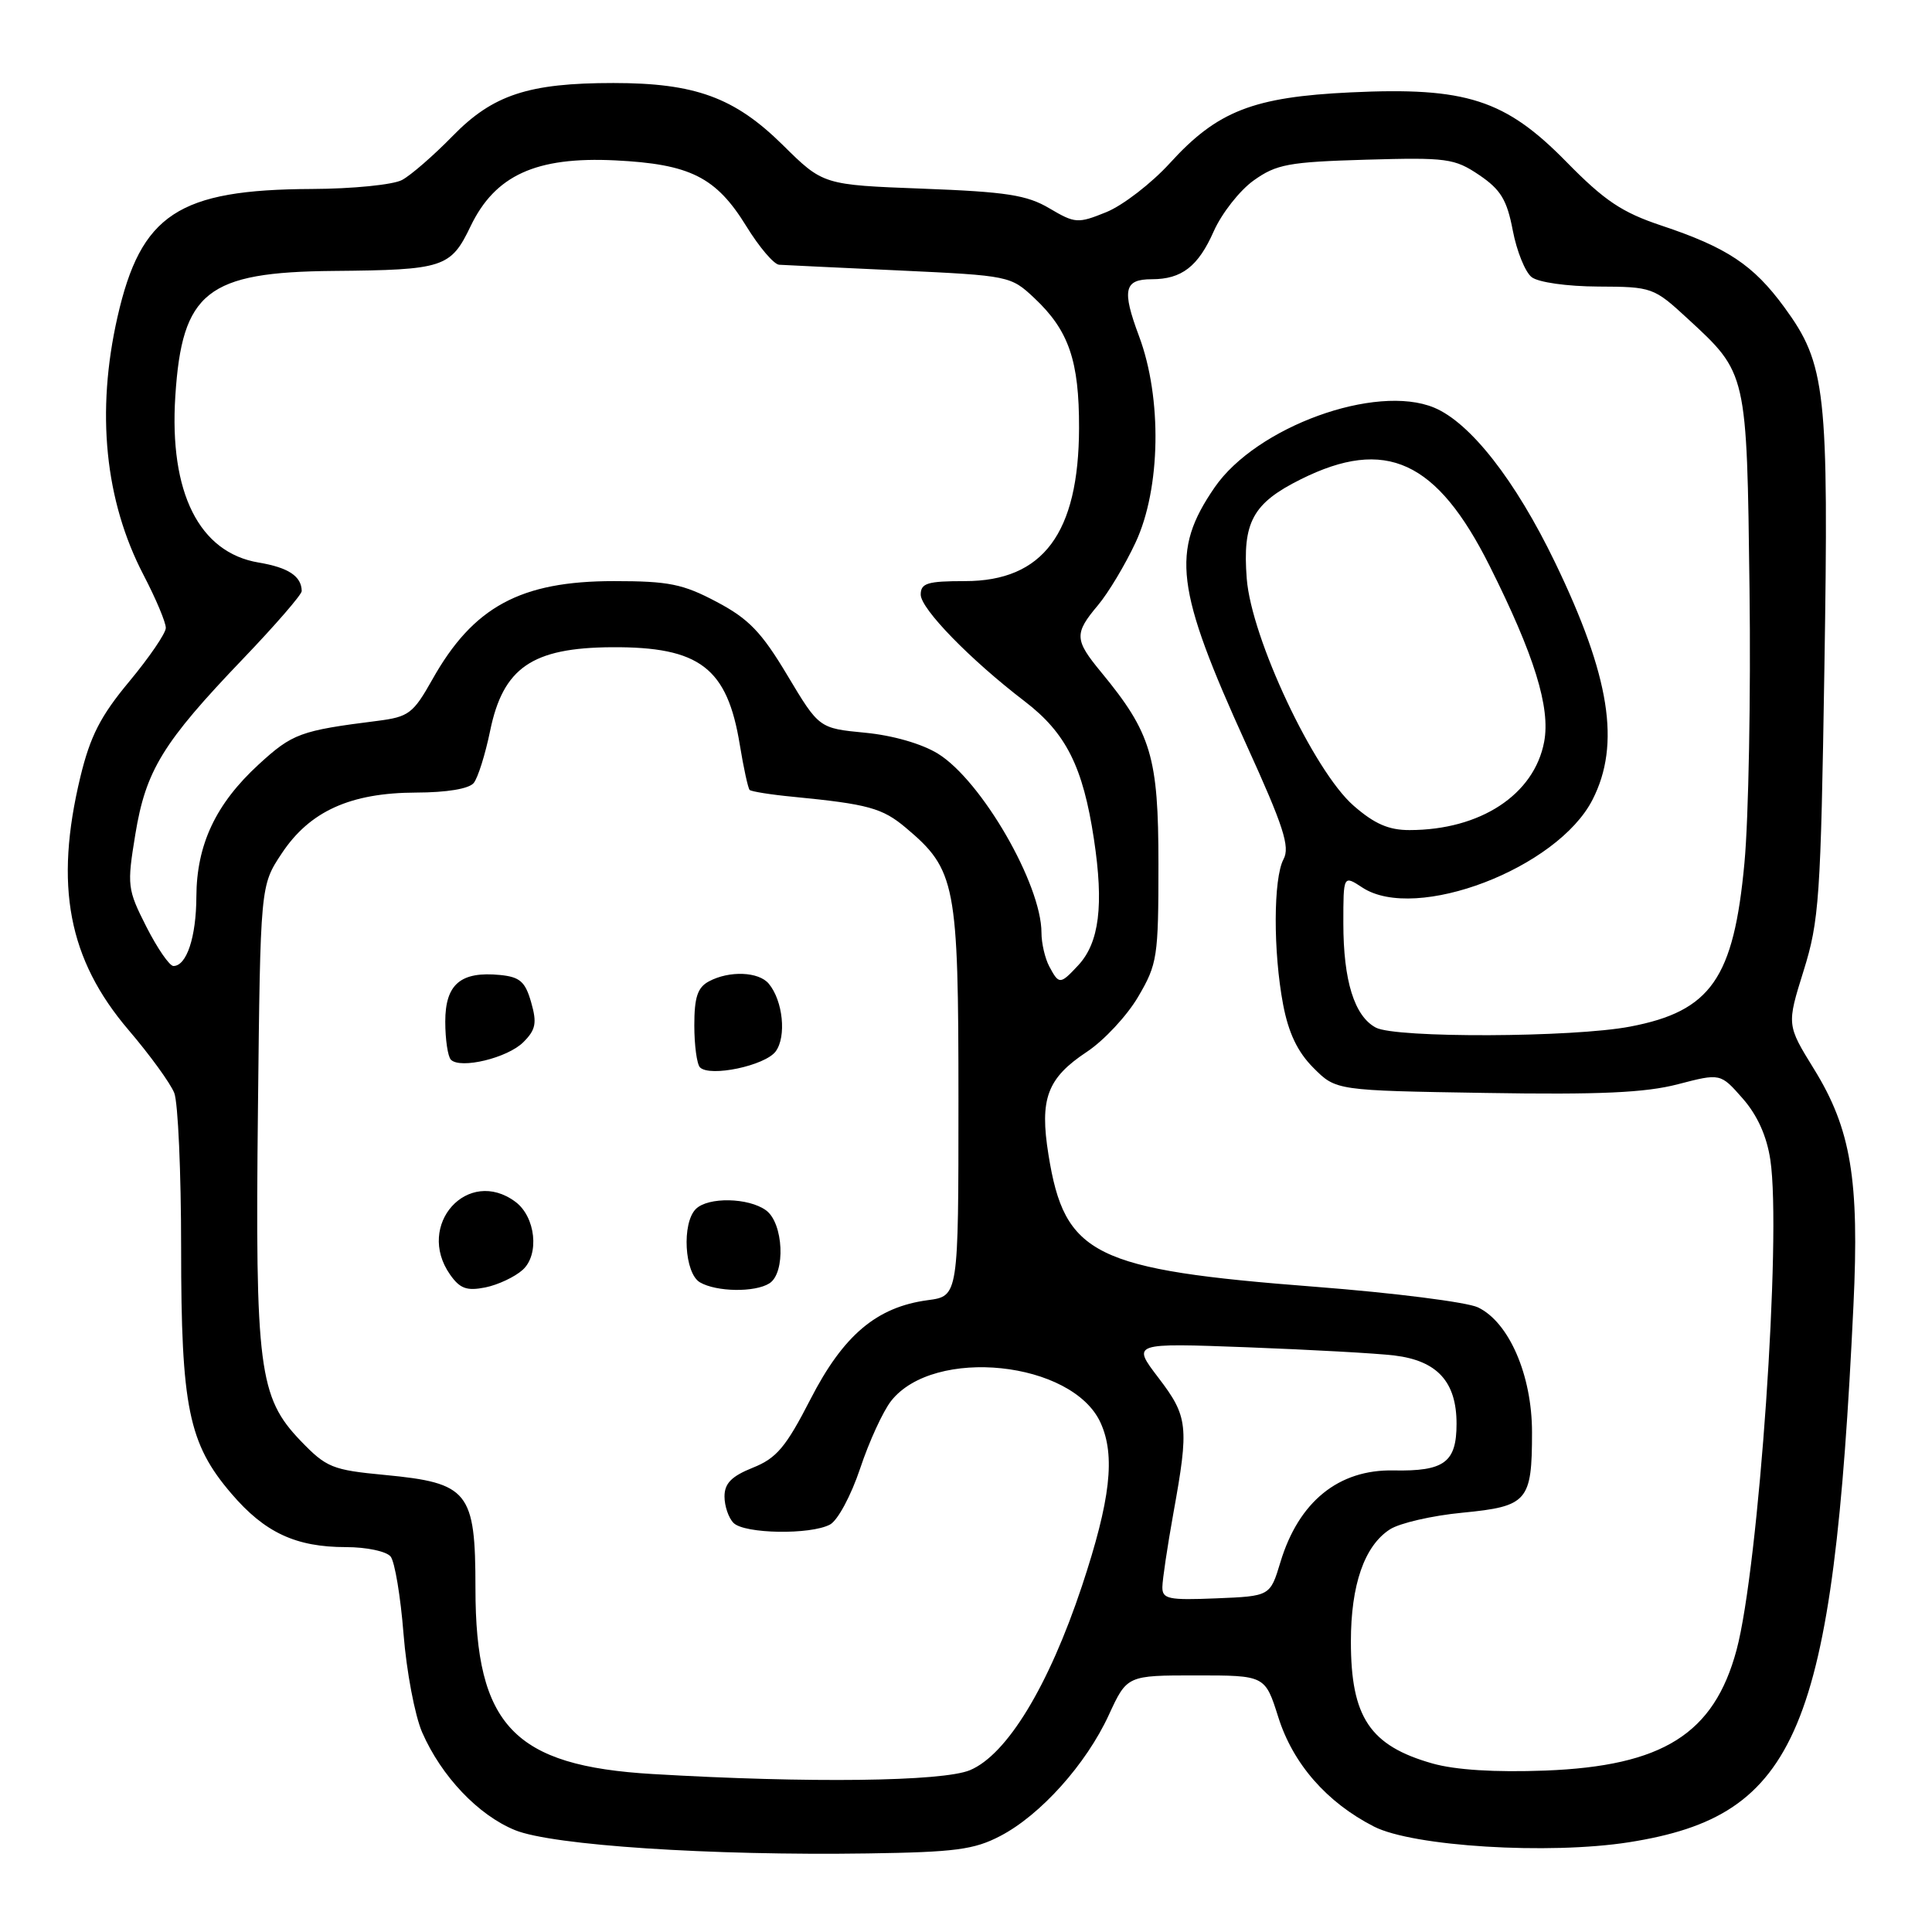 <?xml version="1.0" encoding="UTF-8" standalone="no"?>
<!DOCTYPE svg PUBLIC "-//W3C//DTD SVG 1.1//EN" "http://www.w3.org/Graphics/SVG/1.1/DTD/svg11.dtd" >
<svg xmlns="http://www.w3.org/2000/svg" xmlns:xlink="http://www.w3.org/1999/xlink" version="1.1" viewBox="0 0 256 256">
 <g >
 <path fill="currentColor"
d=" M 132.54 243.28 C 137.88 240.50 143.92 233.76 146.92 227.25 C 149.34 222.00 149.34 222.00 158.49 222.00 C 167.63 222.00 167.63 222.00 169.38 227.53 C 171.33 233.72 175.81 238.84 182.06 242.03 C 187.23 244.67 205.21 245.77 215.83 244.11 C 238.24 240.59 242.91 229.44 245.59 173.00 C 246.39 156.32 245.27 149.59 240.36 141.65 C 236.75 135.80 236.75 135.80 238.98 128.65 C 241.05 122.04 241.26 119.00 241.74 88.63 C 242.33 51.72 241.95 48.26 236.43 40.71 C 232.32 35.10 228.84 32.79 220.12 29.88 C 214.91 28.14 212.60 26.59 207.57 21.46 C 199.46 13.19 194.28 11.51 178.98 12.24 C 166.06 12.85 161.30 14.71 155.03 21.60 C 152.58 24.29 148.78 27.22 146.59 28.11 C 142.81 29.64 142.46 29.61 139.06 27.61 C 136.08 25.84 133.35 25.42 122.28 25.00 C 109.07 24.50 109.07 24.50 103.71 19.20 C 97.33 12.91 92.11 11.00 81.28 11.00 C 70.02 11.00 65.30 12.56 59.97 18.03 C 57.46 20.60 54.45 23.22 53.27 23.85 C 52.10 24.48 46.71 25.02 41.32 25.04 C 23.61 25.12 18.67 28.38 15.57 41.99 C 12.71 54.58 13.89 66.34 19.02 76.19 C 20.66 79.34 21.99 82.50 21.97 83.21 C 21.96 83.92 19.78 87.11 17.13 90.30 C 13.32 94.87 11.96 97.54 10.65 102.94 C 7.18 117.35 9.04 127.12 17.05 136.50 C 19.87 139.80 22.58 143.54 23.09 144.82 C 23.59 146.09 24.00 155.34 24.00 165.38 C 24.00 186.48 24.98 191.29 30.67 197.92 C 35.08 203.08 39.20 205.00 45.85 205.00 C 48.57 205.00 51.20 205.56 51.76 206.25 C 52.31 206.94 53.08 211.55 53.47 216.50 C 53.86 221.45 54.97 227.32 55.94 229.55 C 58.49 235.38 63.38 240.53 68.26 242.51 C 73.22 244.52 94.16 245.90 115.00 245.59 C 126.55 245.42 129.08 245.09 132.54 243.28 Z  M 86.50 235.07 C 68.09 233.99 63.00 228.66 63.00 210.46 C 63.00 197.62 62.10 196.50 51.00 195.44 C 44.02 194.78 43.25 194.46 39.83 190.91 C 34.30 185.15 33.80 181.26 34.18 146.92 C 34.50 117.35 34.50 117.35 37.32 113.10 C 41.03 107.49 46.42 105.05 55.13 105.02 C 59.20 105.01 62.15 104.52 62.77 103.75 C 63.33 103.06 64.30 99.96 64.94 96.86 C 66.66 88.47 70.50 85.83 81.07 85.76 C 92.71 85.69 96.37 88.48 98.03 98.70 C 98.53 101.76 99.12 104.45 99.33 104.67 C 99.55 104.88 102.15 105.30 105.11 105.58 C 115.03 106.55 116.92 107.07 120.01 109.67 C 126.65 115.25 127.00 117.08 127.00 145.83 C 127.00 171.74 127.00 171.74 122.93 172.28 C 116.16 173.19 111.75 176.91 107.39 185.41 C 104.13 191.76 102.90 193.22 99.75 194.48 C 96.93 195.61 96.00 196.56 96.00 198.29 C 96.00 199.56 96.54 201.14 97.20 201.80 C 98.65 203.25 107.40 203.39 109.98 202.01 C 111.01 201.46 112.78 198.15 113.98 194.56 C 115.16 191.01 117.01 186.99 118.08 185.63 C 123.75 178.42 142.10 180.34 145.83 188.52 C 147.82 192.89 147.15 198.75 143.36 210.17 C 138.95 223.42 133.43 232.51 128.52 234.56 C 124.89 236.07 107.14 236.29 86.50 235.07 Z  M 69.26 168.26 C 71.51 166.23 70.97 161.24 68.30 159.25 C 62.00 154.56 55.03 162.31 59.63 168.88 C 60.94 170.75 61.84 171.08 64.31 170.59 C 65.99 170.25 68.22 169.20 69.26 168.26 Z  M 101.95 170.05 C 104.12 168.68 103.82 162.07 101.51 160.38 C 99.18 158.68 93.82 158.58 92.20 160.20 C 90.32 162.08 90.69 168.72 92.75 169.92 C 94.94 171.19 100.03 171.27 101.95 170.05 Z  M 102.78 139.32 C 104.23 137.36 103.75 132.61 101.87 130.35 C 100.54 128.74 96.63 128.59 93.93 130.04 C 92.43 130.84 92.00 132.15 92.00 135.87 C 92.00 138.51 92.34 141.01 92.75 141.43 C 94.06 142.75 101.37 141.21 102.78 139.32 Z  M 69.35 138.09 C 70.99 136.45 71.17 135.56 70.38 132.81 C 69.60 130.07 68.89 129.45 66.26 129.19 C 61.04 128.68 59.00 130.41 59.00 135.37 C 59.00 137.73 59.34 140.01 59.75 140.42 C 61.02 141.69 67.27 140.18 69.35 138.09 Z  M 189.81 233.67 C 181.52 231.32 179.00 227.55 179.00 217.52 C 179.00 209.99 180.79 204.83 184.17 202.65 C 185.45 201.82 189.78 200.82 193.79 200.44 C 202.42 199.60 203.00 198.93 203.00 189.78 C 203.00 182.22 199.95 175.19 195.83 173.23 C 194.36 172.54 184.69 171.31 174.33 170.51 C 144.90 168.24 141.07 166.34 138.93 153.02 C 137.73 145.59 138.75 142.86 144.02 139.37 C 146.27 137.88 149.33 134.60 150.81 132.08 C 153.36 127.74 153.50 126.81 153.50 114.50 C 153.50 100.29 152.56 97.14 145.92 89.08 C 142.36 84.77 142.32 83.96 145.49 80.19 C 146.86 78.56 149.11 74.81 150.48 71.86 C 153.80 64.74 154.00 52.75 150.93 44.55 C 148.63 38.40 148.95 37.00 152.62 37.00 C 156.58 37.00 158.77 35.31 160.83 30.64 C 161.89 28.26 164.27 25.23 166.12 23.91 C 169.13 21.76 170.75 21.46 181.00 21.16 C 191.73 20.85 192.73 20.99 196.00 23.19 C 198.85 25.12 199.68 26.48 200.45 30.53 C 200.97 33.26 202.09 36.05 202.95 36.72 C 203.83 37.41 207.62 37.95 211.77 37.97 C 218.91 38.00 219.13 38.08 223.60 42.20 C 231.52 49.50 231.46 49.25 231.82 78.05 C 232.00 92.11 231.70 108.43 231.15 114.32 C 229.73 129.66 226.71 133.99 216.00 136.03 C 208.43 137.48 184.93 137.57 182.30 136.16 C 179.46 134.64 178.00 129.95 178.00 122.33 C 178.00 115.95 178.00 115.95 180.53 117.61 C 187.60 122.24 206.38 115.06 211.02 105.96 C 214.77 98.62 213.34 89.62 206.05 74.52 C 200.80 63.64 194.82 56.00 190.02 54.01 C 182.29 50.81 166.46 56.56 160.94 64.59 C 155.13 73.04 155.74 77.99 165.15 98.67 C 170.08 109.50 170.96 112.21 170.07 113.86 C 168.72 116.40 168.69 126.09 170.02 133.11 C 170.74 136.89 171.94 139.40 174.04 141.50 C 177.03 144.50 177.03 144.50 196.86 144.82 C 211.95 145.07 218.02 144.79 222.32 143.67 C 227.97 142.20 227.97 142.20 230.92 145.56 C 232.86 147.77 234.11 150.54 234.58 153.69 C 236.09 163.72 233.05 207.67 230.10 218.64 C 227.11 229.75 220.34 234.01 204.75 234.61 C 198.09 234.86 192.85 234.53 189.81 233.67 Z  M 154.02 210.29 C 154.03 209.31 154.69 204.90 155.48 200.50 C 157.57 188.97 157.43 187.71 153.49 182.55 C 149.98 177.95 149.98 177.95 165.24 178.52 C 173.63 178.84 182.42 179.32 184.77 179.61 C 190.45 180.30 193.00 183.10 193.00 188.65 C 193.00 193.78 191.38 194.97 184.65 194.84 C 177.37 194.69 172.08 198.98 169.66 207.00 C 168.30 211.50 168.30 211.50 161.15 211.79 C 154.83 212.05 154.00 211.88 154.02 210.29 Z  M 139.04 128.07 C 138.47 127.00 138.00 124.99 138.00 123.59 C 138.00 117.17 130.06 103.44 124.29 99.87 C 122.15 98.55 118.30 97.44 114.63 97.09 C 108.53 96.50 108.53 96.50 104.34 89.50 C 100.91 83.76 99.22 82.00 94.96 79.75 C 90.49 77.38 88.61 77.00 81.35 77.00 C 68.97 77.00 62.70 80.39 57.28 90.05 C 54.74 94.56 54.16 94.99 50.01 95.52 C 39.78 96.81 38.75 97.19 34.26 101.31 C 28.59 106.52 26.05 111.91 26.02 118.82 C 26.00 124.17 24.73 128.00 22.98 128.00 C 22.46 128.00 20.85 125.66 19.40 122.81 C 16.87 117.82 16.82 117.34 17.93 110.56 C 19.32 102.08 21.57 98.40 32.18 87.32 C 36.48 82.83 39.99 78.78 39.98 78.32 C 39.95 76.35 38.21 75.20 34.27 74.54 C 26.39 73.22 22.41 65.28 23.23 52.50 C 24.12 38.66 27.41 36.05 44.20 35.90 C 58.79 35.77 59.72 35.47 62.35 29.99 C 65.60 23.22 71.03 20.74 81.50 21.25 C 91.45 21.74 94.88 23.46 98.89 29.97 C 100.59 32.74 102.55 35.04 103.24 35.08 C 103.93 35.12 111.11 35.47 119.20 35.84 C 133.74 36.52 133.93 36.56 137.07 39.51 C 141.63 43.80 143.00 47.81 142.98 56.72 C 142.94 70.66 138.21 77.00 127.87 77.00 C 122.90 77.00 122.00 77.27 122.00 78.79 C 122.00 80.67 128.57 87.42 135.79 92.94 C 141.26 97.13 143.50 101.59 144.95 111.18 C 146.28 119.95 145.66 124.91 142.87 127.91 C 140.48 130.47 140.33 130.48 139.04 128.07 Z  M 179.35 106.75 C 174.08 102.14 165.81 84.56 165.20 76.67 C 164.62 69.19 165.99 66.68 172.36 63.51 C 183.61 57.90 190.39 61.02 197.39 75.00 C 203.31 86.83 205.46 93.75 204.61 98.29 C 203.29 105.30 196.16 109.98 186.78 109.99 C 184.02 110.00 182.12 109.17 179.35 106.75 Z "/>
</g>
</svg>